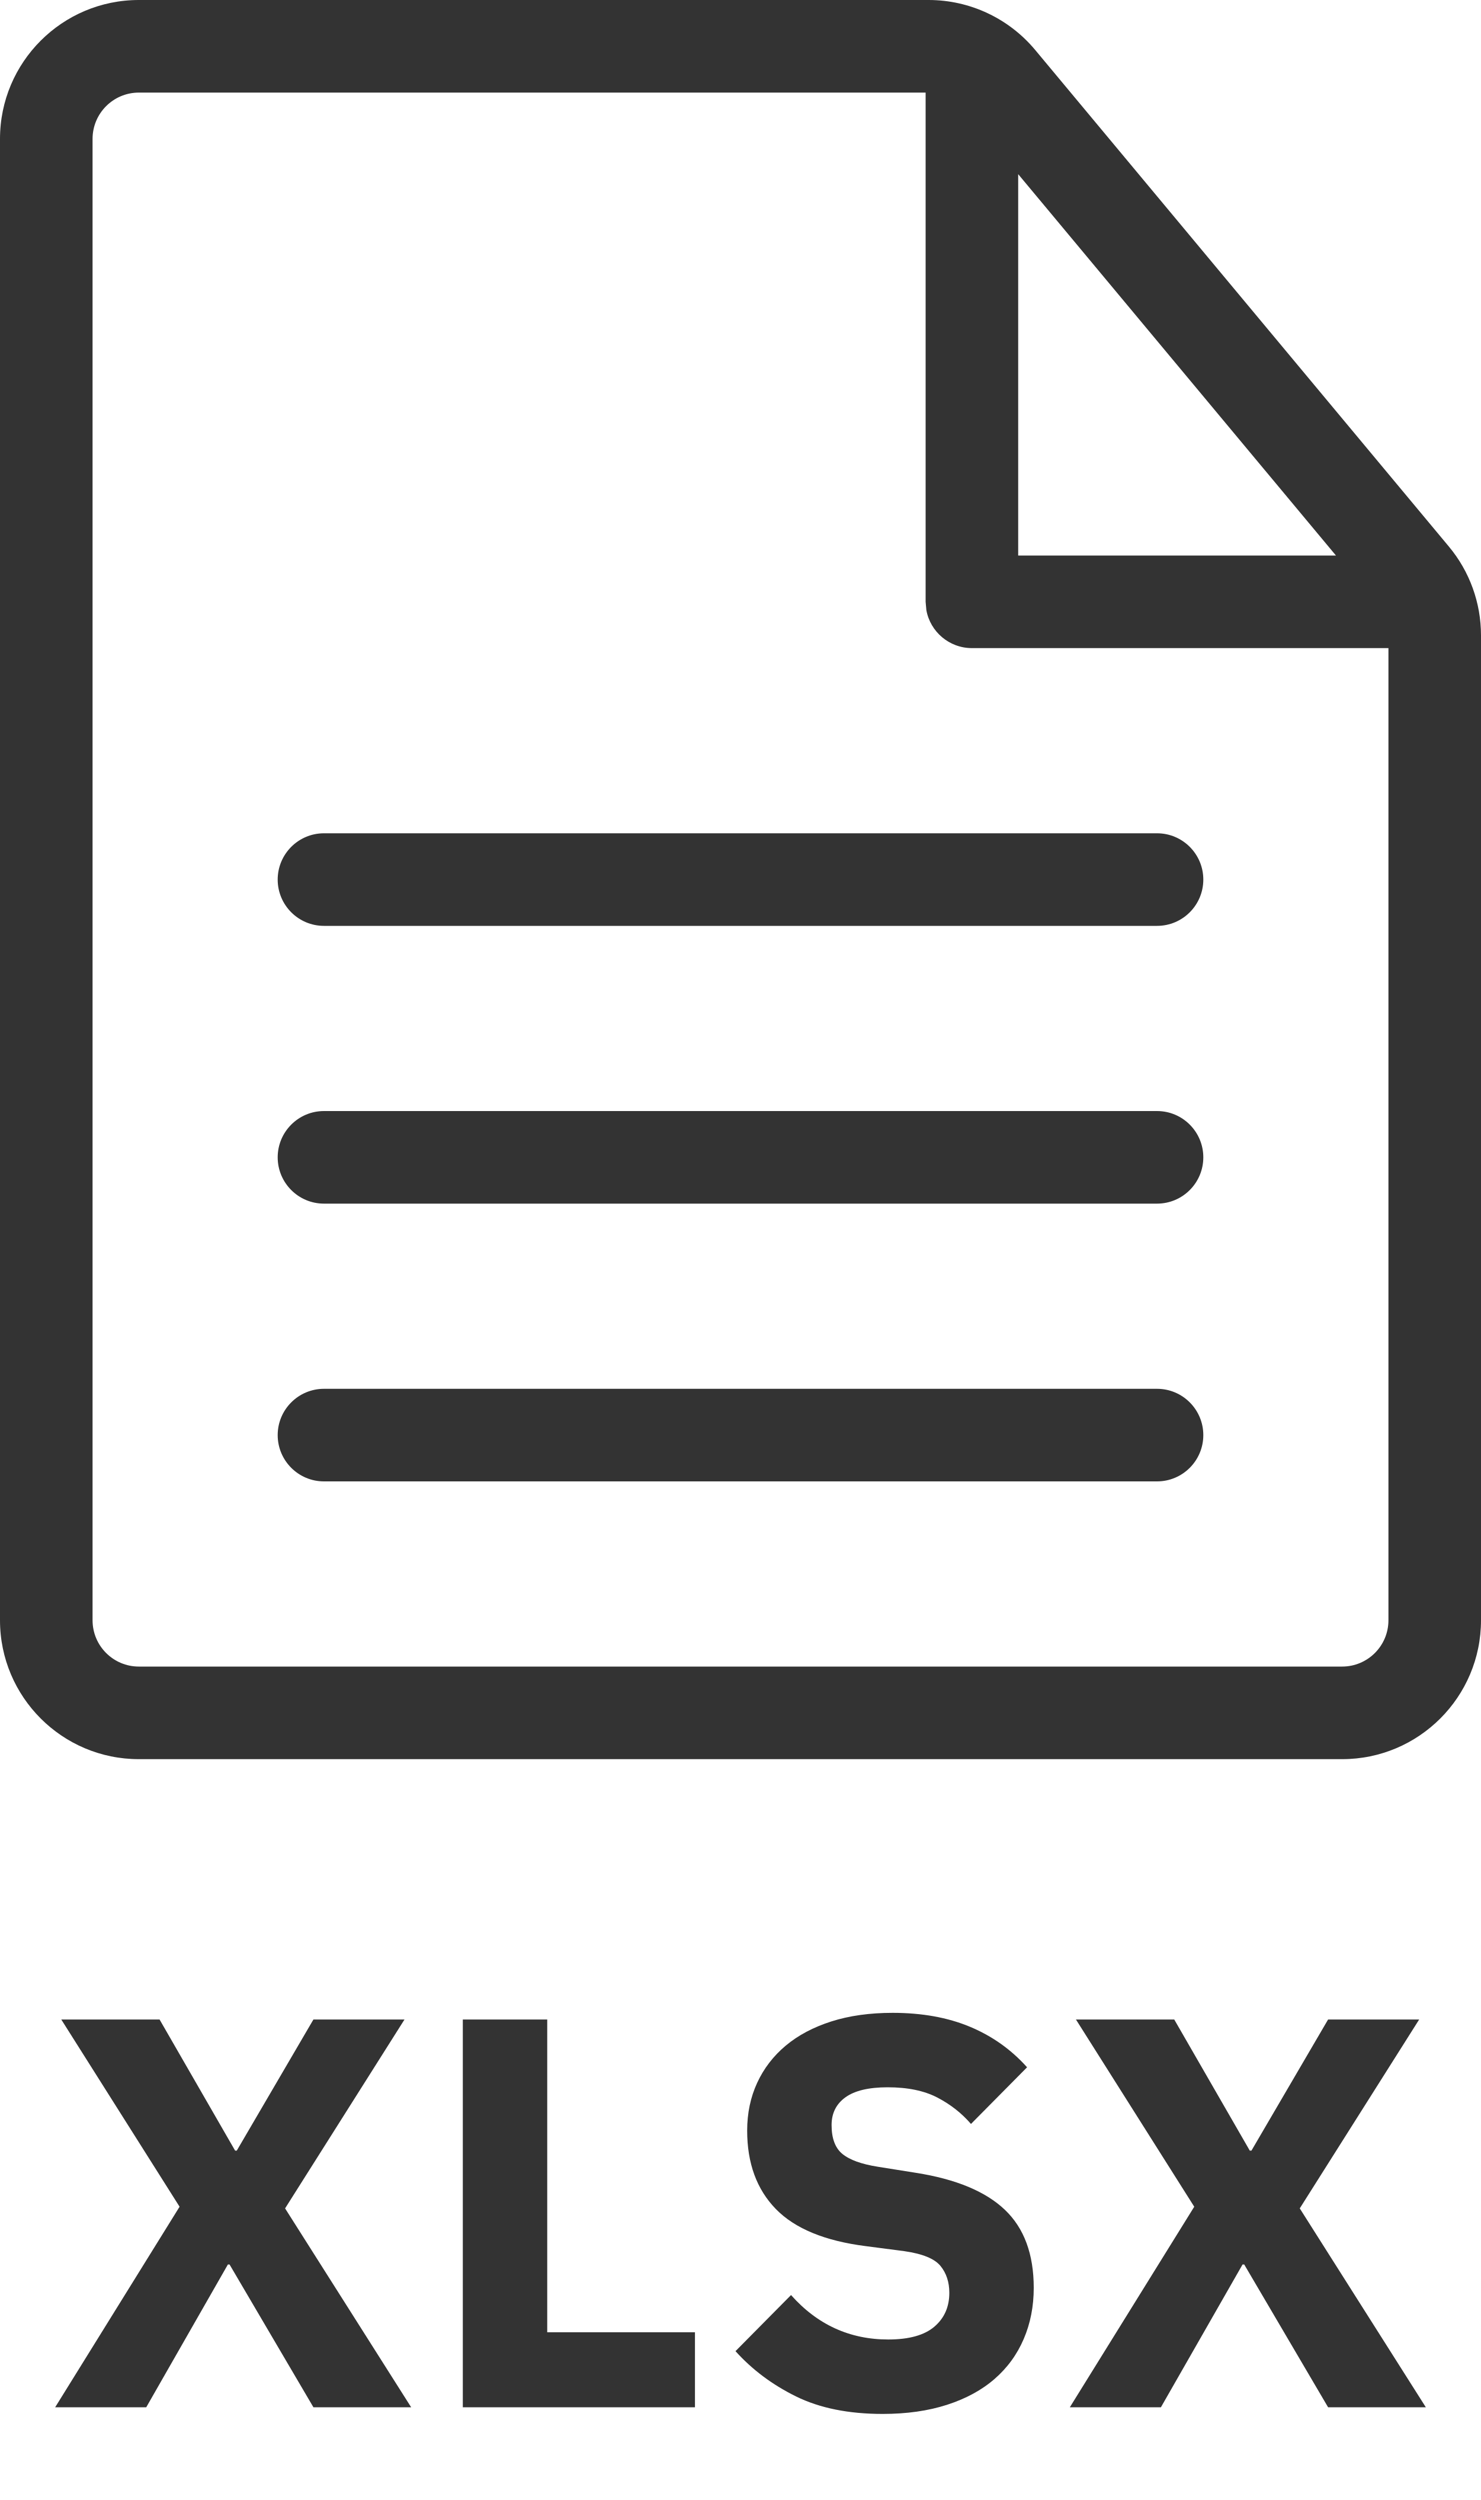<svg xmlns="http://www.w3.org/2000/svg" xmlns:xlink="http://www.w3.org/1999/xlink" width="16" height="27" version="1.1" viewBox="0 0 16 27"><title>icons/document/black copy</title><desc>Created with Sketch.</desc><g id="Page-1" fill="none" fill-rule="evenodd" stroke="none" stroke-width="1"><g id="Artboard-Copy-6" transform="translate(-84, -942)"><g id="icons/document/black" transform="translate(76, 940)"><polygon id="Path" points="0 0 32 0 32 32 0 32"/><path id="Combined-Shape" fill="#333" fill-rule="nonzero" d="M18.032,2 C18.477,2 18.899,2.198 19.184,2.54 L23.652,7.902 C23.877,8.171 24,8.511 24,8.862 L24,19.5 C24,20.328 23.328,21 22.5,21 L9.5,21 C8.672,21 8,20.328 8,19.5 L8,3.5 C8,2.672 8.672,2 9.5,2 L18.032,2 Z M18,3 L9.5,3 C9.224,3 9,3.224 9,3.5 L9,19.5 C9,19.776 9.224,20 9.5,20 L22.5,20 C22.776,20 23,19.776 23,19.5 L23,9 L18.5,9 C18.255,9 18.05,8.823 18.008,8.59 L18,8.5 L18,3 Z M20.5,17 C20.776,17 21,17.224 21,17.5 C21,17.776 20.776,18 20.5,18 L20.5,18 L11.5,18 C11.224,18 11,17.776 11,17.5 C11,17.224 11.224,17 11.5,17 L11.5,17 Z M20.5,14 C20.776,14 21,14.224 21,14.5 C21,14.776 20.776,15 20.5,15 L20.5,15 L11.5,15 C11.224,15 11,14.776 11,14.5 C11,14.224 11.224,14 11.5,14 L11.5,14 Z M20.5,11 C20.776,11 21,11.224 21,11.5 C21,11.776 20.776,12 20.5,12 L20.5,12 L11.5,12 C11.224,12 11,11.776 11,11.5 C11,11.224 11.224,11 11.5,11 L11.5,11 Z M19,3.881 L19,8 L22.433,8 L19,3.881 Z"/><path id="XLSX" fill="#333" fill-rule="nonzero" d="M9.58,28 L10.462,26.458 L10.48,26.458 L11.386,28 L12.442,28 L11.08,25.852 L12.37,23.812 L11.386,23.812 L10.558,25.228 L10.54,25.228 L9.724,23.812 L8.662,23.812 L9.94,25.834 L8.596,28 L9.58,28 Z M15.508,28 L15.508,27.19 L13.912,27.19 L13.912,23.812 L13,23.812 L13,28 L15.508,28 Z M17.536,28.072 C17.796,28.072 18.028,28.039 18.232,27.973 C18.436,27.907 18.607,27.814 18.745,27.694 C18.883,27.574 18.988,27.43 19.06,27.262 C19.132,27.094 19.168,26.91 19.168,26.71 C19.168,26.346 19.064,26.065 18.856,25.867 C18.648,25.669 18.328,25.536 17.896,25.468 L17.896,25.468 L17.482,25.402 C17.306,25.374 17.179,25.328 17.101,25.264 C17.023,25.2 16.984,25.096 16.984,24.952 C16.984,24.824 17.034,24.724 17.134,24.652 C17.234,24.58 17.386,24.544 17.59,24.544 C17.806,24.544 17.985,24.581 18.127,24.655 C18.269,24.729 18.39,24.824 18.49,24.94 L18.49,24.94 L19.096,24.328 C18.924,24.136 18.718,23.99 18.478,23.89 C18.238,23.79 17.96,23.74 17.644,23.74 C17.396,23.74 17.175,23.771 16.981,23.833 C16.787,23.895 16.623,23.982 16.489,24.094 C16.355,24.206 16.252,24.34 16.18,24.496 C16.108,24.652 16.072,24.824 16.072,25.012 C16.072,25.364 16.175,25.646 16.381,25.858 C16.587,26.07 16.912,26.204 17.356,26.26 L17.356,26.26 L17.77,26.314 C17.966,26.342 18.096,26.395 18.16,26.473 C18.224,26.551 18.256,26.648 18.256,26.764 C18.256,26.916 18.202,27.038 18.094,27.13 C17.986,27.222 17.82,27.268 17.596,27.268 C17.18,27.268 16.83,27.108 16.546,26.788 L16.546,26.788 L15.946,27.394 C16.126,27.594 16.344,27.757 16.6,27.883 C16.856,28.009 17.168,28.072 17.536,28.072 Z M20.542,28 L21.424,26.458 L21.442,26.458 L22.348,28 L23.404,28 L22.042,25.852 L23.332,23.812 L22.348,23.812 L21.52,25.228 L21.502,25.228 L20.686,23.812 L19.624,23.812 L20.902,25.834 L19.558,28 L20.542,28 Z"/></g></g></g></svg>